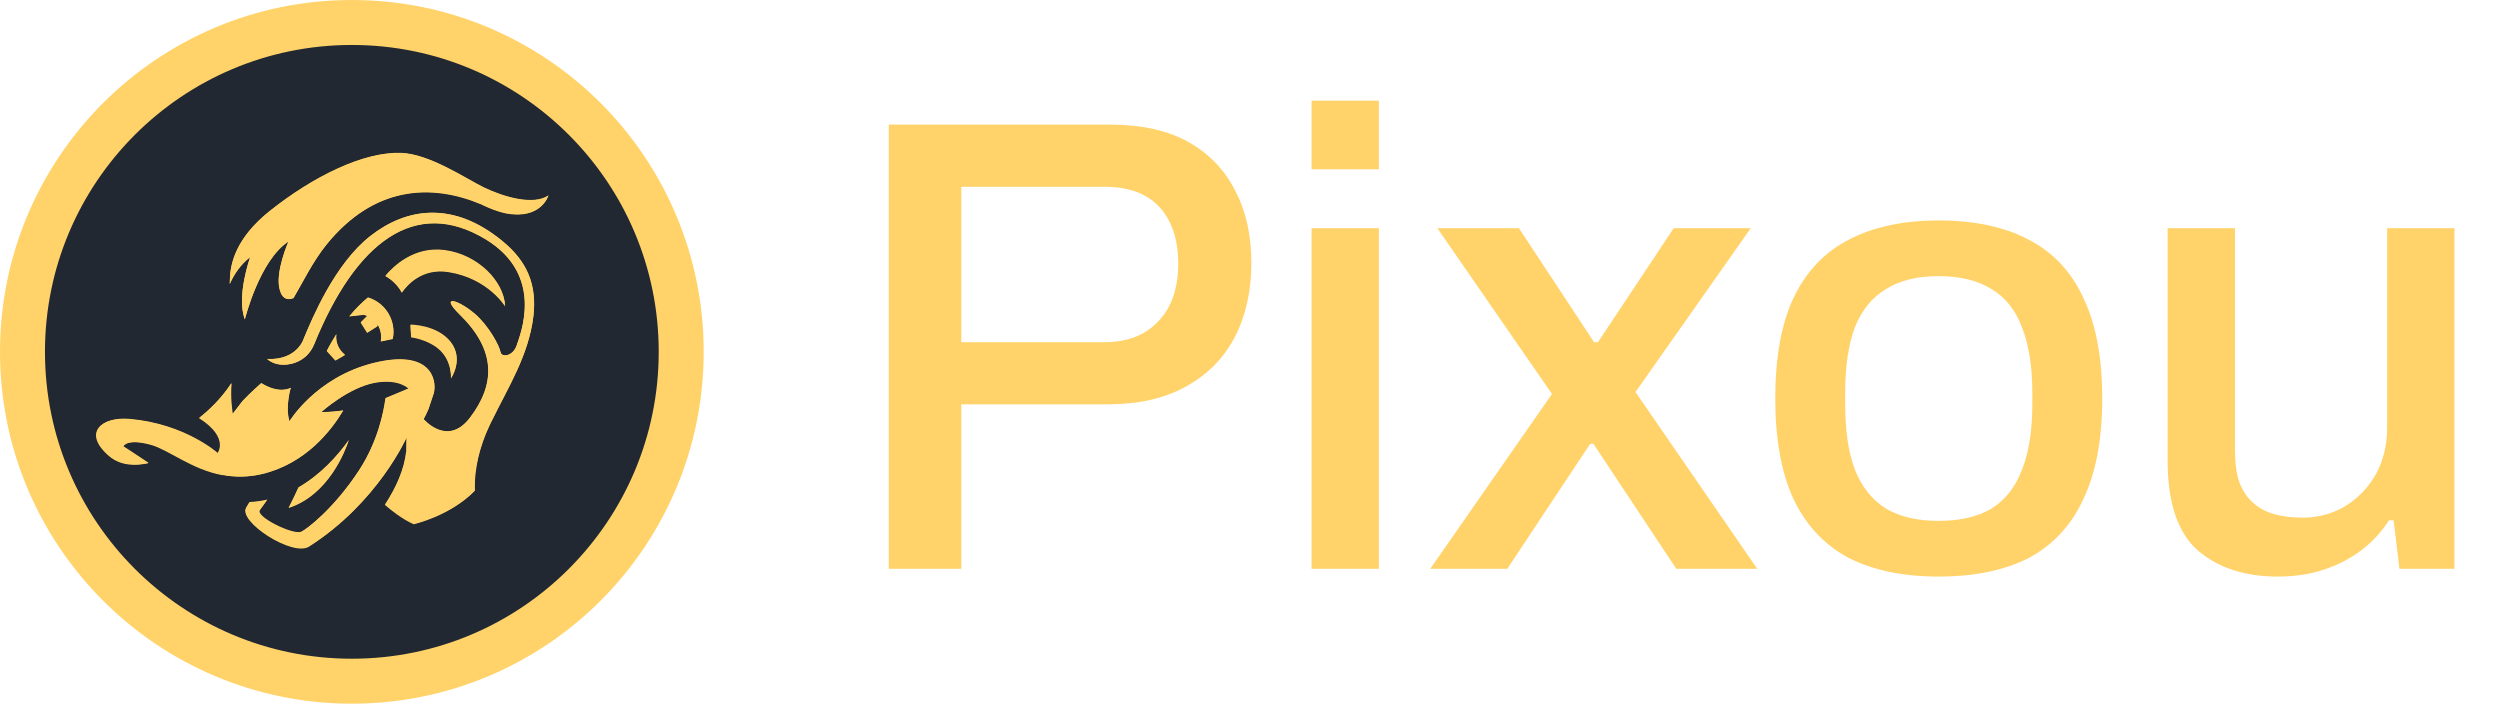 <svg width="1112" height="313" viewBox="0 0 1112 313" fill="none" xmlns="http://www.w3.org/2000/svg">
<path d="M395.328 253V55.432H493.824C507.84 55.432 519.456 58.024 528.672 63.208C537.888 68.392 544.8 75.592 549.408 84.808C554.208 93.832 556.608 104.584 556.608 117.064C556.608 129.544 554.112 140.584 549.12 150.184C544.128 159.592 536.832 166.888 527.232 172.072C517.824 177.256 506.304 179.848 492.672 179.848H427.584V253H395.328ZM427.584 152.2H491.232C501.408 152.2 509.376 149.128 515.136 142.984C521.088 136.84 524.064 128.296 524.064 117.352C524.064 110.056 522.816 103.912 520.32 98.92C517.824 93.736 514.176 89.8 509.376 87.112C504.576 84.424 498.528 83.08 491.232 83.08H427.584V152.2ZM583.39 75.304V44.776H613.342V75.304H583.39ZM583.39 253V101.512H613.342V253H583.39ZM636.175 253L690.319 175.24L639.343 101.512H675.631L709.039 152.2H710.767L744.463 101.512H778.735L727.471 174.376L781.615 253H745.615L708.751 197.416H707.311L670.447 253H636.175ZM862.214 256.456C846.47 256.456 833.126 253.672 822.182 248.104C811.43 242.344 803.27 233.608 797.702 221.896C792.326 210.184 789.638 195.304 789.638 177.256C789.638 159.016 792.326 144.136 797.702 132.616C803.27 120.904 811.43 112.264 822.182 106.696C833.126 100.936 846.47 98.056 862.214 98.056C878.342 98.056 891.782 100.936 902.534 106.696C913.286 112.264 921.35 120.904 926.726 132.616C932.294 144.136 935.078 159.016 935.078 177.256C935.078 195.304 932.294 210.184 926.726 221.896C921.35 233.608 913.286 242.344 902.534 248.104C891.782 253.672 878.342 256.456 862.214 256.456ZM862.214 231.688C871.814 231.688 879.686 229.864 885.83 226.216C891.974 222.376 896.486 216.616 899.366 208.936C902.438 201.256 903.974 191.56 903.974 179.848V174.664C903.974 162.952 902.438 153.256 899.366 145.576C896.486 137.896 891.974 132.232 885.83 128.584C879.686 124.744 871.814 122.824 862.214 122.824C852.806 122.824 845.03 124.744 838.886 128.584C832.742 132.232 828.134 137.896 825.062 145.576C822.182 153.256 820.742 162.952 820.742 174.664V179.848C820.742 191.56 822.182 201.256 825.062 208.936C828.134 216.616 832.742 222.376 838.886 226.216C845.03 229.864 852.806 231.688 862.214 231.688ZM1013.13 256.456C998.537 256.456 986.729 252.616 977.705 244.936C968.681 237.064 964.169 223.72 964.169 204.904V101.512H994.121V200.296C994.121 206.056 994.793 210.856 996.137 214.696C997.673 218.536 999.785 221.608 1002.47 223.912C1005.16 226.216 1008.33 227.848 1011.98 228.808C1015.62 229.768 1019.66 230.248 1024.07 230.248C1030.98 230.248 1037.22 228.616 1042.79 225.352C1048.55 221.896 1053.16 217.192 1056.62 211.24C1060.07 205.096 1061.8 198.088 1061.8 190.216V101.512H1091.75V253H1067.27L1064.68 231.4H1062.66C1059.02 236.968 1054.7 241.576 1049.7 245.224C1044.71 248.872 1039.14 251.656 1033 253.576C1027.05 255.496 1020.42 256.456 1013.13 256.456Z" fill="#FFD369"/>
<circle cx="156.5" cy="156.5" r="146.5" fill="#222831" stroke="#FFD369" stroke-width="20"/>
<path d="M223.677 107.483C201.604 89.102 180.713 92.497 164.768 104.973C148.749 117.449 138.709 142.031 135.166 150.447C135.166 150.447 132.434 160.338 118.778 159.748L118.925 159.822C118.925 159.822 121.657 162.405 126.307 162.258C126.307 162.258 135.904 162.553 139.743 153.104C158.345 107.409 184.773 87.699 215.852 106.376C242.575 122.542 231.28 149.044 229.73 153.842C228.106 158.567 223.012 159.157 222.57 156.574C222.127 153.916 217.254 144.836 211.127 139.595C203.598 133.246 195.33 130.958 204.483 139.964C220.65 155.762 220.429 170.895 208.987 185.88C198.873 199.021 188.391 186.471 188.391 186.471C188.391 186.471 189.498 184.478 190.679 181.673C187.062 175.25 181.82 172.888 181.82 172.888C181.82 172.888 177.613 174.734 171.412 177.243C170.6 183.371 168.016 196.437 159.674 209.282C148.232 226.777 136.125 235.709 133.837 236.743C130.146 238.293 112.946 229.878 115.529 226.925L118.778 222.422C116.12 223.086 113.462 223.381 110.879 223.529L109.476 225.891C105.933 232.092 130.146 247.742 137.38 243.165C168.016 223.677 180.787 194.665 180.787 194.665L180.713 200.792C183.592 201.383 203.45 204.631 218.805 187.062C226.187 171.928 235.119 158.05 237.186 140.924C238.958 126.455 234.086 116.194 223.677 107.483Z" fill="#FFD369"/>
<path d="M103.349 184.183C96.558 183.297 90.726 185.142 88.585 186.028C102.242 194.739 96.705 201.678 96.705 201.678C96.705 201.678 82.236 188.612 57.506 186.471C44.957 185.364 36.467 192.598 48.574 202.933C53.815 207.362 60.607 207.215 65.922 206.034C59.647 201.826 54.701 198.651 54.701 198.651C54.701 198.651 56.104 194.813 67.251 197.913C75.223 200.202 85.263 208.839 98.92 211.349C104.825 210.684 113.536 208.248 120.771 200.866C128.153 193.115 117.08 186.028 103.349 184.183Z" fill="#FFD369"/>
<path d="M190.605 181.747L192.894 174.881C194.296 169.049 191.565 155.245 165.949 161.593C140.333 168.016 128.67 187.505 128.67 187.505C128.67 187.505 132.877 188.612 142.622 183.518C142.622 183.518 154.95 172.297 167.056 170.23C177.613 168.459 181.673 172.888 181.673 172.888C181.673 172.888 186.988 175.324 190.605 181.747Z" fill="#FFD369"/>
<path d="M128.227 177.539C128.596 174.66 129.26 172.593 129.26 172.593C129.26 172.593 124.314 175.619 116.12 170.526C116.12 170.526 111.543 174.512 107.778 178.498C111.986 179.606 121.288 181.23 128.227 177.539Z" fill="#FFD369"/>
<path d="M128.67 187.505C127.636 184.183 127.784 180.492 128.227 177.539C121.288 181.23 111.986 179.532 107.778 178.498L103.423 184.183C117.154 186.028 128.227 193.115 120.845 200.792C113.61 208.174 104.899 210.611 98.994 211.275C104.309 212.308 110.141 212.382 116.637 210.832C136.052 206.181 147.346 191.417 152.588 182.632C146.83 183.444 142.769 183.371 142.769 183.371C132.877 188.612 128.67 187.505 128.67 187.505Z" fill="#FFD369"/>
<path d="M103.349 184.183C103.349 184.183 102.168 177.76 102.832 170.526C98.108 177.686 92.35 182.928 88.511 185.954L88.585 186.028C90.726 185.142 96.558 183.297 103.349 184.183Z" fill="#FFD369"/>
<path d="M203.007 217.033C200.497 214.006 200.423 210.611 200.423 210.611L203.007 207.584L206.255 210.02C205.738 215.04 203.007 217.033 203.007 217.033ZM187.505 221.979C184.035 217.919 183.961 213.268 183.961 213.268L187.505 209.06L191.934 212.382C191.196 219.174 187.505 221.979 187.505 221.979ZM180.639 200.866C179.753 209.06 175.989 217.181 171.19 224.563C174.143 227.146 179.015 230.985 184.035 233.2C184.035 233.2 200.202 229.509 211.053 218.436C210.537 208.617 213.563 197.987 217.402 189.867L218.657 187.209C203.376 204.705 183.592 201.457 180.639 200.866Z" fill="#FFD369"/>
<path d="M200.423 210.611C200.423 210.611 200.497 214.08 203.007 217.033C203.007 217.033 205.738 215.04 206.255 209.946L203.007 207.51L200.423 210.611Z" fill="#FFD369"/>
<path d="M119.794 93.966C139.504 78.242 161.872 67.391 178.408 67.981C191.031 68.424 206.903 79.202 215.097 83.262C224.398 87.765 237.465 91.382 243.961 86.879C243.961 86.879 240.787 97.731 225.063 94.778C221.445 94.114 217.607 92.49 213.62 90.57C191.77 81.49 166.449 82.597 145.336 108.582C139.061 116.26 134.485 125.93 130.572 132.5C128.357 133.312 125.626 133.312 124.445 128.736C122.304 120.911 128.357 107.327 128.357 107.327C115.439 115.669 108.943 141.949 108.943 141.949C105.03 131.762 111.305 114.267 111.305 114.267C107.097 117.515 104.218 121.796 102.225 126.226L102.299 124.159C102.446 117.219 104.956 105.851 119.794 93.966ZM174.717 150.66L169.402 151.768C169.919 149.036 169.328 146.452 167.999 144.238L167.925 144.976L163.422 147.855L160.543 143.278L163.422 140.399L161.872 139.882L155.45 140.621C158.476 136.93 161.355 134.198 163.718 132.279C171.543 134.641 176.341 142.614 174.717 150.66ZM199.668 120.837C187.709 118.917 180.992 126.742 178.777 129.99C176.415 125.414 172.355 123.125 171.469 122.608C174.865 118.548 184.166 109.321 197.97 111.24C212.587 113.233 224.103 124.971 224.694 136.044C224.694 136.044 217.164 123.642 199.668 120.837ZM194.796 154.647C189.629 150.513 182.911 149.774 182.911 149.774L182.616 144.385C182.616 144.385 194.353 144.312 200.48 152.063C206.46 159.814 200.628 168.008 200.628 168.008C200.628 168.008 201.292 159.888 194.796 154.647ZM145.41 155.975C146.739 153.318 148.215 150.882 149.618 148.593C149.175 152.21 150.725 155.606 153.457 157.747L149.175 160.183L145.41 155.975ZM128.431 225.736C128.431 225.736 130.646 221.528 132.787 216.73C142.383 211.193 149.839 203.147 155.154 195.691C153.53 200.563 146.148 219.978 128.431 225.736ZM237.243 140.768C235.102 157.969 226.244 171.847 218.862 186.906L217.607 189.564C213.768 197.684 210.815 208.314 211.258 218.133C200.333 229.28 184.24 232.897 184.24 232.897C179.146 230.756 174.348 226.843 171.395 224.26C176.193 216.951 179.958 208.757 180.844 200.563L180.918 194.436C180.918 194.436 168.147 223.448 137.511 242.936C130.277 247.513 105.99 231.863 109.607 225.662L111.01 223.3C113.593 223.152 116.251 222.857 118.908 222.193L115.66 226.696C113.077 229.575 130.277 238.064 133.968 236.514C136.256 235.48 148.363 226.474 159.805 209.053C168.147 196.282 170.731 183.142 171.543 177.014C177.67 174.504 181.951 172.659 181.951 172.659C181.951 172.659 177.891 168.23 167.335 170.001C155.228 172.068 142.9 183.289 142.9 183.289C142.9 183.289 146.96 183.363 152.718 182.551C147.477 191.336 136.183 206.026 116.768 210.751C110.271 212.301 104.44 212.153 99.124 211.193C85.468 208.684 75.428 200.047 67.455 197.758C56.308 194.731 54.906 198.496 54.906 198.496C54.906 198.496 59.852 201.671 66.127 205.878C60.812 207.059 54.02 207.207 48.779 202.778C36.746 192.443 45.161 185.208 57.711 186.316C82.367 188.457 96.91 201.523 96.91 201.523C96.91 201.523 102.446 194.51 88.79 185.873L88.716 185.799C92.628 182.772 98.386 177.605 103.037 170.37C102.373 177.531 103.554 184.027 103.554 184.027L107.909 178.343C111.674 174.357 116.251 170.37 116.251 170.37C124.445 175.464 129.391 172.437 129.391 172.437C129.391 172.437 128.727 174.504 128.357 177.383C127.915 180.336 127.767 184.027 128.8 187.349C128.8 187.349 140.464 167.86 166.08 161.438C191.696 155.016 194.427 168.894 193.024 174.726L190.736 181.591C189.555 184.396 188.448 186.39 188.448 186.39C188.448 186.39 199.004 198.939 209.044 185.799C220.486 170.813 220.781 155.68 204.541 139.882C195.387 130.876 203.728 133.165 211.184 139.513C217.385 144.755 222.184 153.835 222.627 156.492C223.07 159.15 228.089 158.485 229.787 153.761C231.337 148.962 242.632 122.387 215.909 106.294C184.83 87.543 158.329 107.327 139.8 153.023C135.961 162.472 126.364 162.176 126.364 162.176C121.714 162.324 118.982 159.74 118.982 159.74L118.835 159.666C132.491 160.257 135.223 150.365 135.223 150.365C138.766 141.949 148.806 117.367 164.825 104.891C180.77 92.416 201.662 89.094 223.734 107.401C234.143 115.965 239.015 126.226 237.243 140.768Z" fill="#FFD369"/>
<path d="M155.097 195.92C149.708 203.376 142.326 211.422 132.73 216.959C130.589 221.757 128.374 225.965 128.374 225.965C146.091 220.207 153.473 200.792 155.097 195.92Z" fill="#FFD369"/>
<path d="M163.587 132.434C161.298 134.354 158.345 137.085 155.319 140.776L161.741 140.038L163.291 140.555H164.989L167.942 144.393C169.271 146.534 169.861 149.192 169.345 151.923L174.66 150.816C176.284 142.843 171.486 134.87 163.587 132.434Z" fill="#FFD369"/>
<path d="M153.399 157.976C150.668 155.836 149.118 152.44 149.561 148.823C148.158 151.037 146.682 153.473 145.353 156.205L149.192 160.412L153.399 157.976Z" fill="#FFD369"/>
<path d="M164.989 140.702H163.292L160.413 143.507L163.292 148.084L167.795 145.205L167.868 144.467L164.989 140.702Z" fill="#FFD369"/>
<path d="M224.637 136.273C224.046 125.2 212.456 113.536 197.913 111.469C184.109 109.55 174.808 118.778 171.412 122.838C172.298 123.281 176.284 125.643 178.72 130.22C180.935 126.972 187.726 119.073 199.611 121.066C217.107 123.871 224.637 136.273 224.637 136.273Z" fill="#FFD369"/>
<path d="M200.423 152.366C194.296 144.615 182.559 144.689 182.559 144.689L182.854 150.077C182.854 150.077 189.572 150.816 194.739 154.95C201.235 160.191 200.571 168.385 200.571 168.385C200.571 168.385 206.403 160.117 200.423 152.366Z" fill="#FFD369"/>
<path d="M102.168 126.381C104.087 122.026 106.966 117.744 111.248 114.422C111.248 114.422 105.047 131.991 108.886 142.105C108.886 142.105 115.382 115.825 128.3 107.483C128.3 107.483 122.247 121.066 124.388 128.891C125.643 133.468 128.3 133.468 130.515 132.656C134.428 126.086 139.078 116.415 145.279 108.738C166.392 82.753 191.712 81.719 213.563 90.725C217.55 92.645 221.388 94.195 225.006 94.933C240.729 97.886 243.904 87.034 243.904 87.034C237.334 91.538 224.341 87.92 215.04 83.417C206.846 79.357 190.974 68.579 178.351 68.136C161.815 67.546 139.447 78.397 119.737 94.121C104.899 106.006 102.389 117.375 102.242 124.314L102.168 126.381Z" fill="#FFD369"/>
<path d="M184.035 213.194C184.035 213.194 184.109 217.845 187.579 221.905C187.579 221.905 191.27 219.174 192.008 212.308L187.579 208.987L184.035 213.194Z" fill="#FFD369"/>
</svg>
